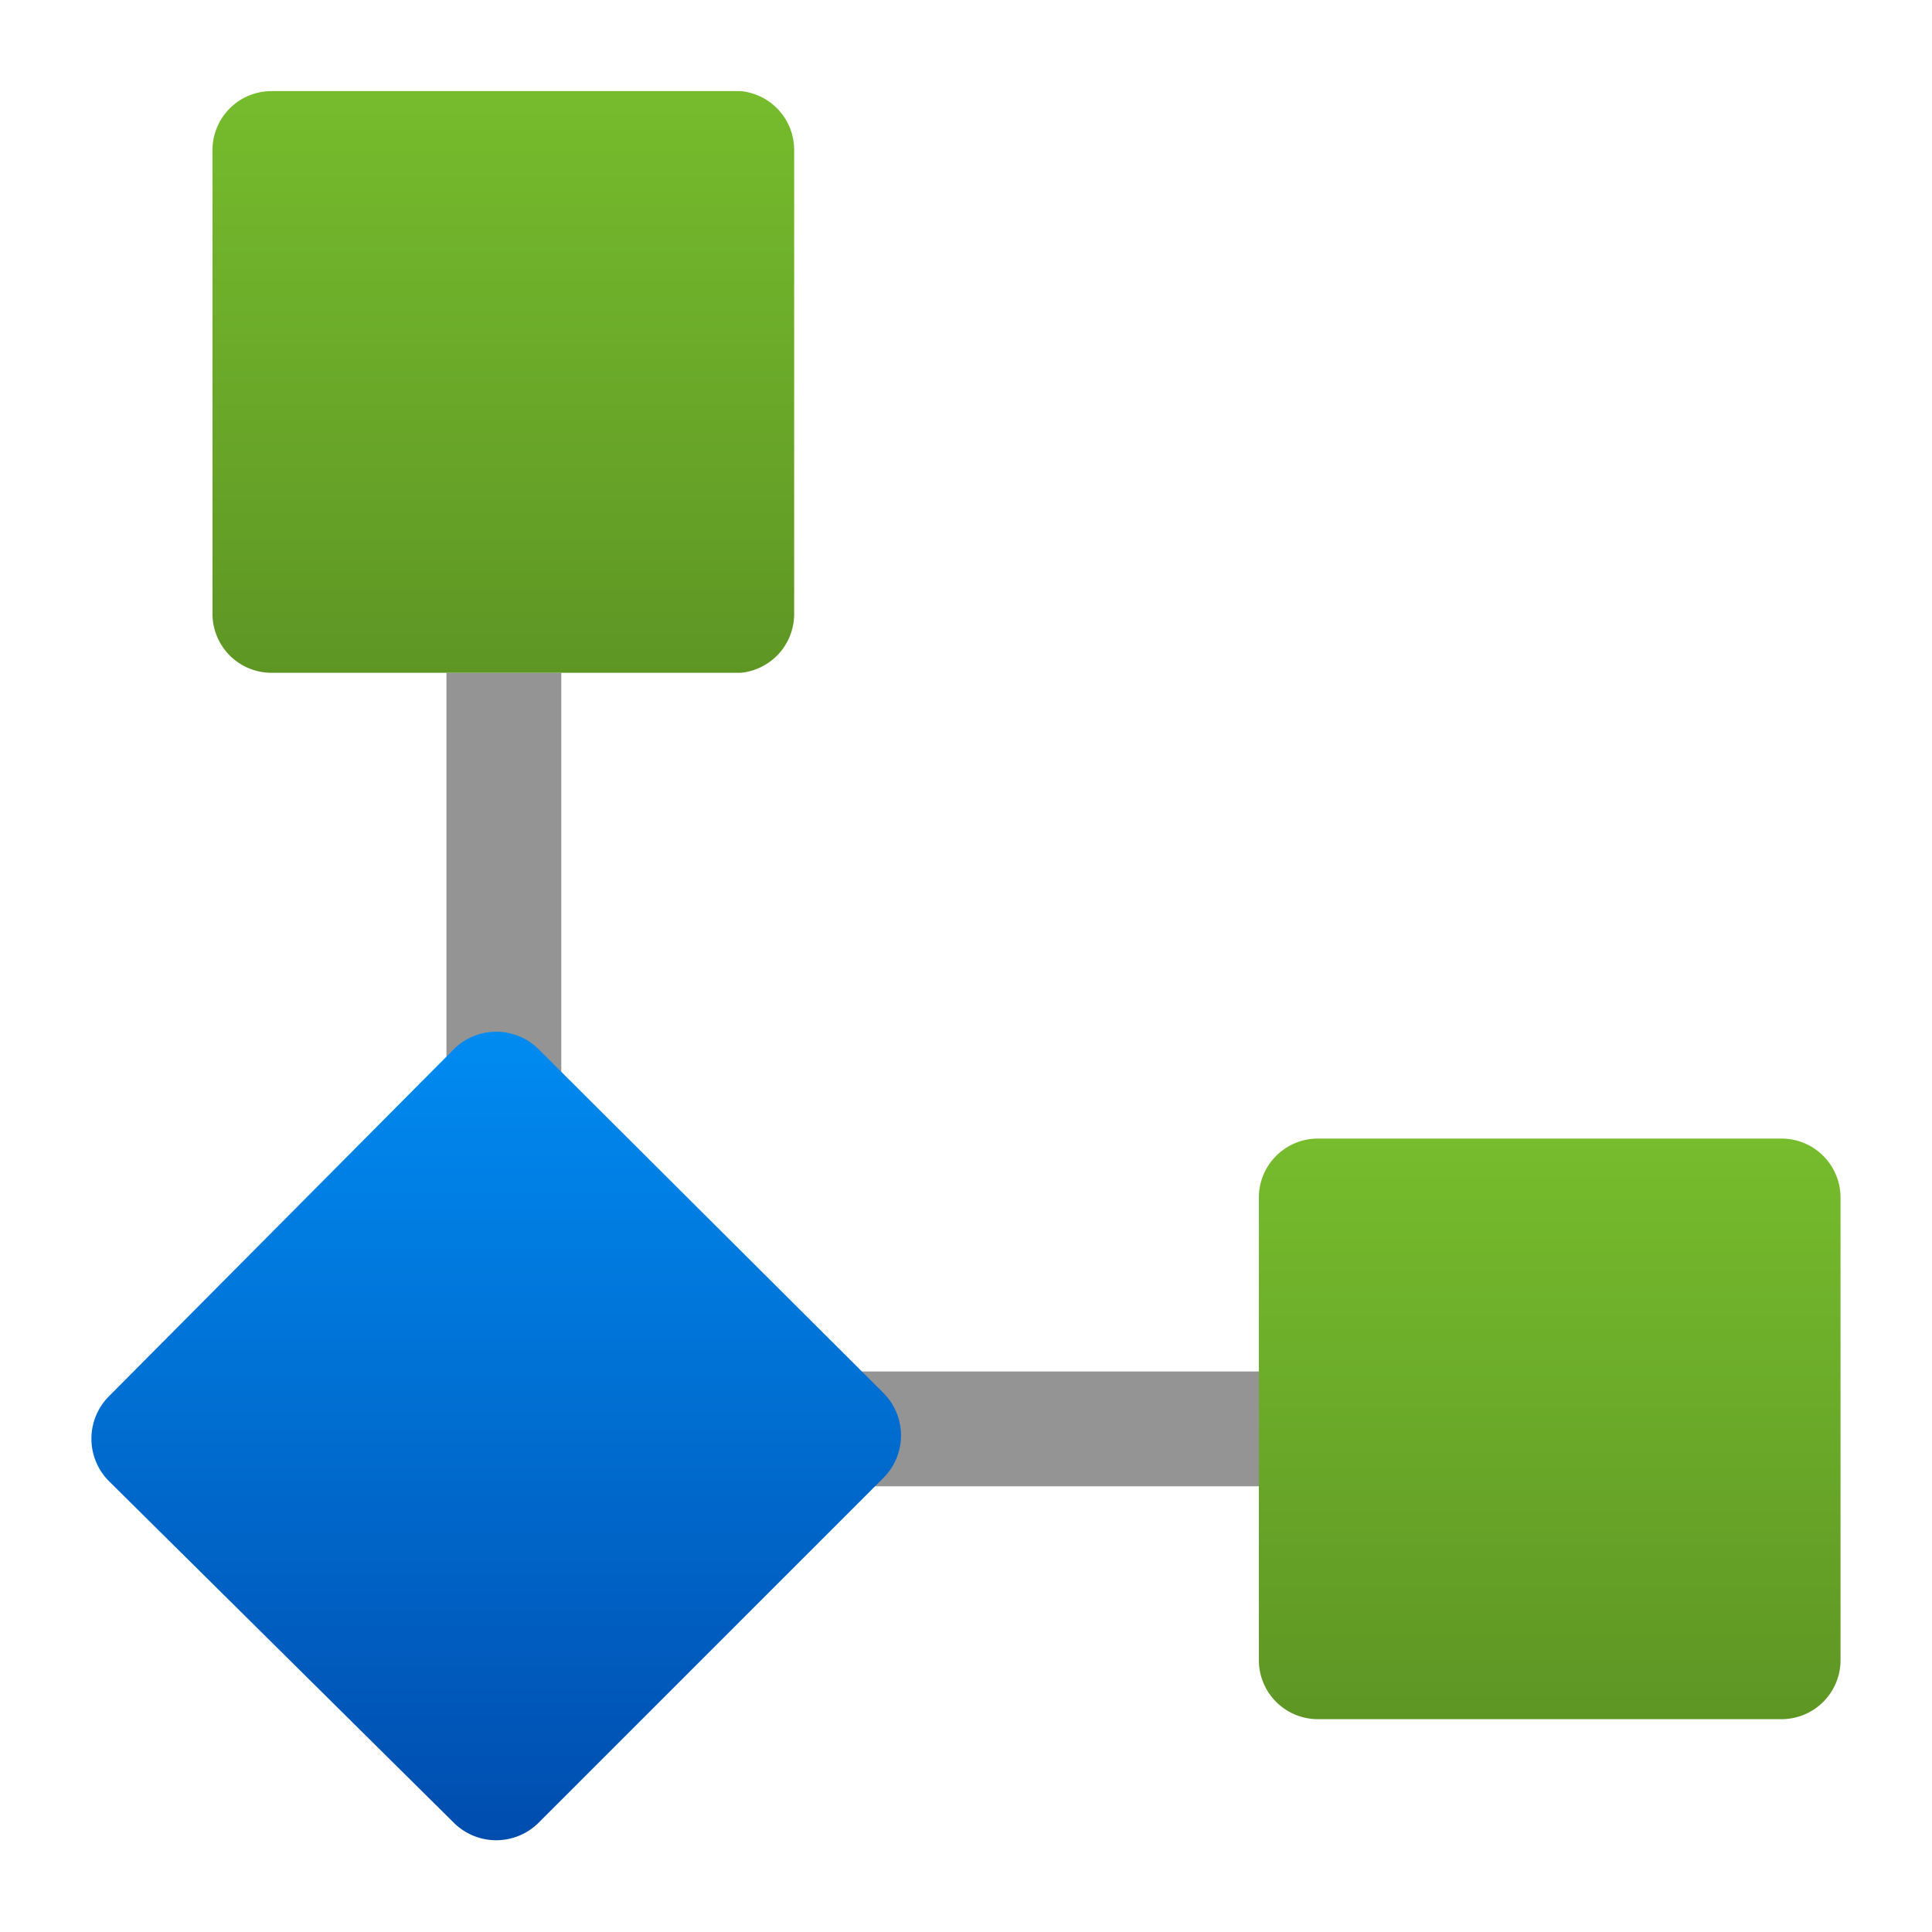 <?xml version='1.0' encoding='utf-8'?>
<svg xmlns="http://www.w3.org/2000/svg" id="f7bf0037-9a5e-4bb7-8b50-ac71cb035d97" viewBox="0 0 64 64" width="64" height="64" preserveAspectRatio="xMidYMid meet"><defs><linearGradient id="acc4deac-96b1-4d46-9a2c-4b829b24be19" x1="4.76" y1="9.66" x2="4.76" y2="17.06" gradientUnits="userSpaceOnUse"><stop offset="0" stop-color="#008bf1" /><stop offset="1" stop-color="#004dae" /></linearGradient><linearGradient id="a6951013-a0d6-4369-a16b-d4a62b78c934" x1="4.83" y1="1.06" x2="4.83" y2="6.38" gradientUnits="userSpaceOnUse"><stop offset="0" stop-color="#76bc2d" /><stop offset="1" stop-color="#5e9624" /></linearGradient><linearGradient id="b9ef11bd-7128-47a8-8cf1-427a2a8cc53d" x1="14.4" y1="10.64" x2="14.4" y2="15.95" gradientUnits="userSpaceOnUse"><stop offset="0" stop-color="#76bc2d" /><stop offset="1" stop-color="#5e9624" /></linearGradient></defs><g transform="translate(3,3) scale(3.622) translate(-1.055,-1.055)" data-normalized="1"><title>Icon-integration-210</title><polygon points="5.36 12.77 5.36 6.38 4.31 6.38 4.31 12.77 4.31 13.36 4.31 13.82 12.65 13.82 12.65 12.77 5.36 12.77" fill="#949494" /><path id="bcfff480-0908-4673-8dd3-211accb6f5e9" d="M4.38,9.82,1.22,13a.55.55,0,0,0,0,.77L4.38,16.9a.55.55,0,0,0,.77,0l3.16-3.16a.55.55,0,0,0,0-.77L5.15,9.82A.55.55,0,0,0,4.38,9.82Z" fill="url(#acc4deac-96b1-4d46-9a2c-4b829b24be19)" /><path id="a2e9ce98-ac6d-463e-9773-5eed323da406" d="M7.49,5.84V1.6A.54.54,0,0,0,7,1.06H2.71a.54.54,0,0,0-.54.54V5.84a.54.54,0,0,0,.54.54H7A.54.54,0,0,0,7.49,5.84Z" fill="url(#a6951013-a0d6-4369-a16b-d4a62b78c934)" /><path id="abb7af69-4e26-4379-92b2-a9feddec43db" d="M11.74,11.18v4.23a.54.54,0,0,0,.54.54h4.24a.54.54,0,0,0,.54-.54V11.18a.54.54,0,0,0-.54-.54H12.28A.54.54,0,0,0,11.74,11.18Z" fill="url(#b9ef11bd-7128-47a8-8cf1-427a2a8cc53d)" /></g></svg>